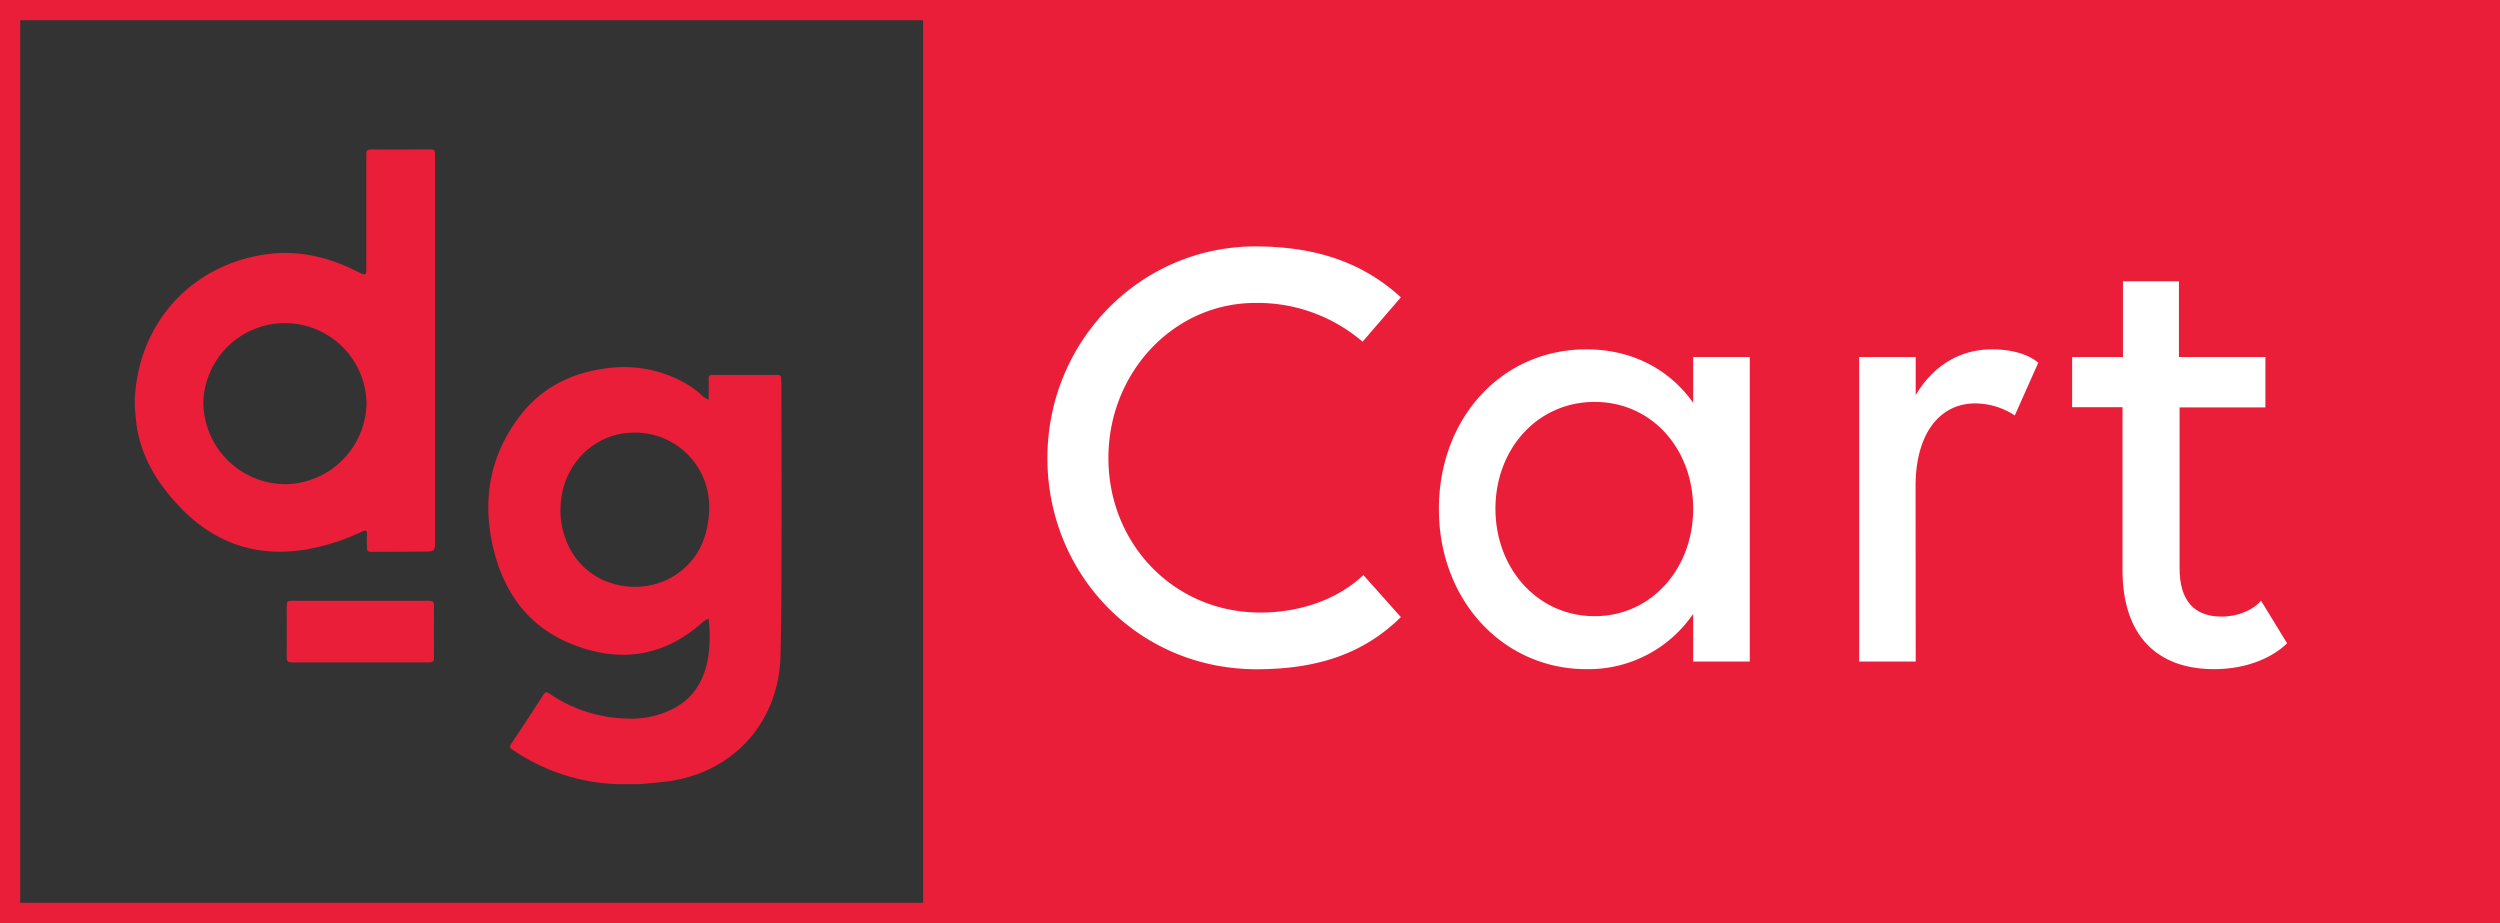 <svg id="Layer_1" data-name="Layer 1" xmlns="http://www.w3.org/2000/svg" width="594.52" height="219.49" viewBox="0 0 594.52 219.49"><rect x="0" y="0" width="594.52" height="219.49" fill="#333333" stroke="none"/><defs><style>.cls-1{fill:#eb1e39;}.cls-2{fill:#fff;}</style></defs><path class="cls-1" d="M223.78.74H-.52v219.5H594V.74ZM219,215.43H4.29V5.55H219Z" transform="translate(0.52 -0.74)"/><path class="cls-1" d="M85.21,143.62c5.43,0,10.86,0,16.29,0,.92,0,1.2.22,1.19,1.17q-.07,6.14,0,12.28c0,.92-.24,1.2-1.18,1.2q-16.29,0-32.58,0c-1,0-1.29-.23-1.27-1.26.06-4.09,0-8.19,0-12.28,0-.89.26-1.12,1.13-1.11C74.26,143.64,79.74,143.62,85.21,143.62Z" transform="translate(0.52 -0.74)"/><path class="cls-1" d="M185.3,92c0-.4-.07-.8-.06-1.2,0-.67-.23-.9-.93-.9q-7.68,0-15.36,0c-.79,0-1,.28-.95,1,.05,1.58,0,3.17,0,4.89a4.61,4.61,0,0,1-1.67-1.09,20.29,20.29,0,0,0-4-2.9,29.61,29.61,0,0,0-18.94-3.42c-8.18,1.09-15.13,4.61-20.22,11.22-7.38,9.6-9.14,20.46-6.24,32.06,2.5,10,8.12,17.85,17.81,21.95,11.34,4.81,22.05,3.68,31.57-4.66a5,5,0,0,1,1.68-1.1,34.86,34.86,0,0,1,0,8.48c-.74,5.48-3.07,10-8.08,12.78a22,22,0,0,1-11.46,2.5,33.76,33.76,0,0,1-18.27-5.9c-.73-.49-1-.45-1.52.3q-3.73,5.85-7.6,11.6c-.47.7-.34,1,.32,1.42a46.8,46.8,0,0,0,24.73,8.18h5.63c1.95-.19,3.9-.35,5.84-.57,15.92-1.79,27.09-13.88,27.51-29.9.2-7.47.23-14.94.23-22.42C185.38,120.23,185.32,106.13,185.3,92Zm-25.62,45.74c-9,5.62-23.93,2.13-26.61-12.18a17,17,0,0,1-.31-3.53c0-10.3,7.61-18.29,17.36-18.41a17.61,17.61,0,0,1,18,18.37C167.9,128.64,165.44,134.14,159.68,137.76Z" transform="translate(0.52 -0.74)"/><path class="cls-1" d="M101.81,36.28c-4.68,0-9.35.06-14,0-1.06,0-1.21.33-1.21,1.28,0,8.81,0,17.62,0,26.43,0,2.4,0,2.41-2.19,1.3-6.83-3.43-14-5.16-21.66-4.07-17.82,2.54-30.3,16.32-31.21,34.37,0,.63,0,1.26,0,1.89.15,1.55.23,3.11.46,4.64,1.08,7,4.5,12.84,9.15,18,8.81,9.86,19.64,13.65,32.66,11a52.09,52.09,0,0,0,11.71-3.94c1-.47,1.32-.31,1.23.81s0,2.05,0,3.07c0,.71.25.9.93.9,4.5,0,9,0,13.49-.07,1.45,0,1.76-.36,1.76-1.86q0-46.33,0-92.66C102.91,36.5,102.68,36.27,101.81,36.28ZM67.25,115.89A19.62,19.62,0,0,1,47.83,96.55a19.41,19.41,0,0,1,38.81,0A19.58,19.58,0,0,1,67.25,115.89Z" transform="translate(0.52 -0.74)"/><path class="cls-2" d="M323.51,82A38.32,38.32,0,0,0,298,72.78c-19.35,0-34.93,16.48-34.93,36.89s15.58,36.74,36.14,36.74c9.52,0,18.45-3.17,24.49-8.92l8.92,10c-8.92,8.77-19.95,12.4-34.32,12.4-28.12,0-49.74-22.53-49.74-50.2,0-27.82,22.07-50.35,49.44-50.35,15.42,0,26.16,4.39,34.62,12.1Z" transform="translate(0.52 -0.74)"/><path class="cls-2" d="M402.13,146.72a30.13,30.13,0,0,1-25.4,13.15c-19.65,0-35.07-16.18-35.07-38.1,0-21.47,14.81-37.95,35.07-37.95,11,0,19.81,4.84,25.4,12.7V85.63h13.46v72.43H402.13Zm0-25c0-14.21-9.82-25.4-23.43-25.4s-23.59,11.19-23.59,25.4,10,25.55,23.59,25.55S402.13,135.83,402.13,121.77Z" transform="translate(0.52 -0.74)"/><path class="cls-2" d="M455.05,158.06H441.6V85.63h13.45V94.7c3.93-6.65,10.13-10.88,18.15-10.88,4.53,0,8.46,1.06,11,3.17l-5.59,12.55a17.22,17.22,0,0,0-9.37-2.87c-8.77,0-14.22,7.56-14.22,19.66Z" transform="translate(0.52 -0.74)"/><path class="cls-2" d="M492.25,85.63h12.09v-18h13.31v18h20.56v12H517.8v38.25c0,7.71,3.48,11.49,10,11.49,3.63,0,7.26-1.36,9.37-3.78l6.2,10.13C540,157,534,159.87,526,159.87c-13.6,0-21.77-8-21.77-23.59V97.58H492.25Z" transform="translate(0.52 -0.74)"/></svg>